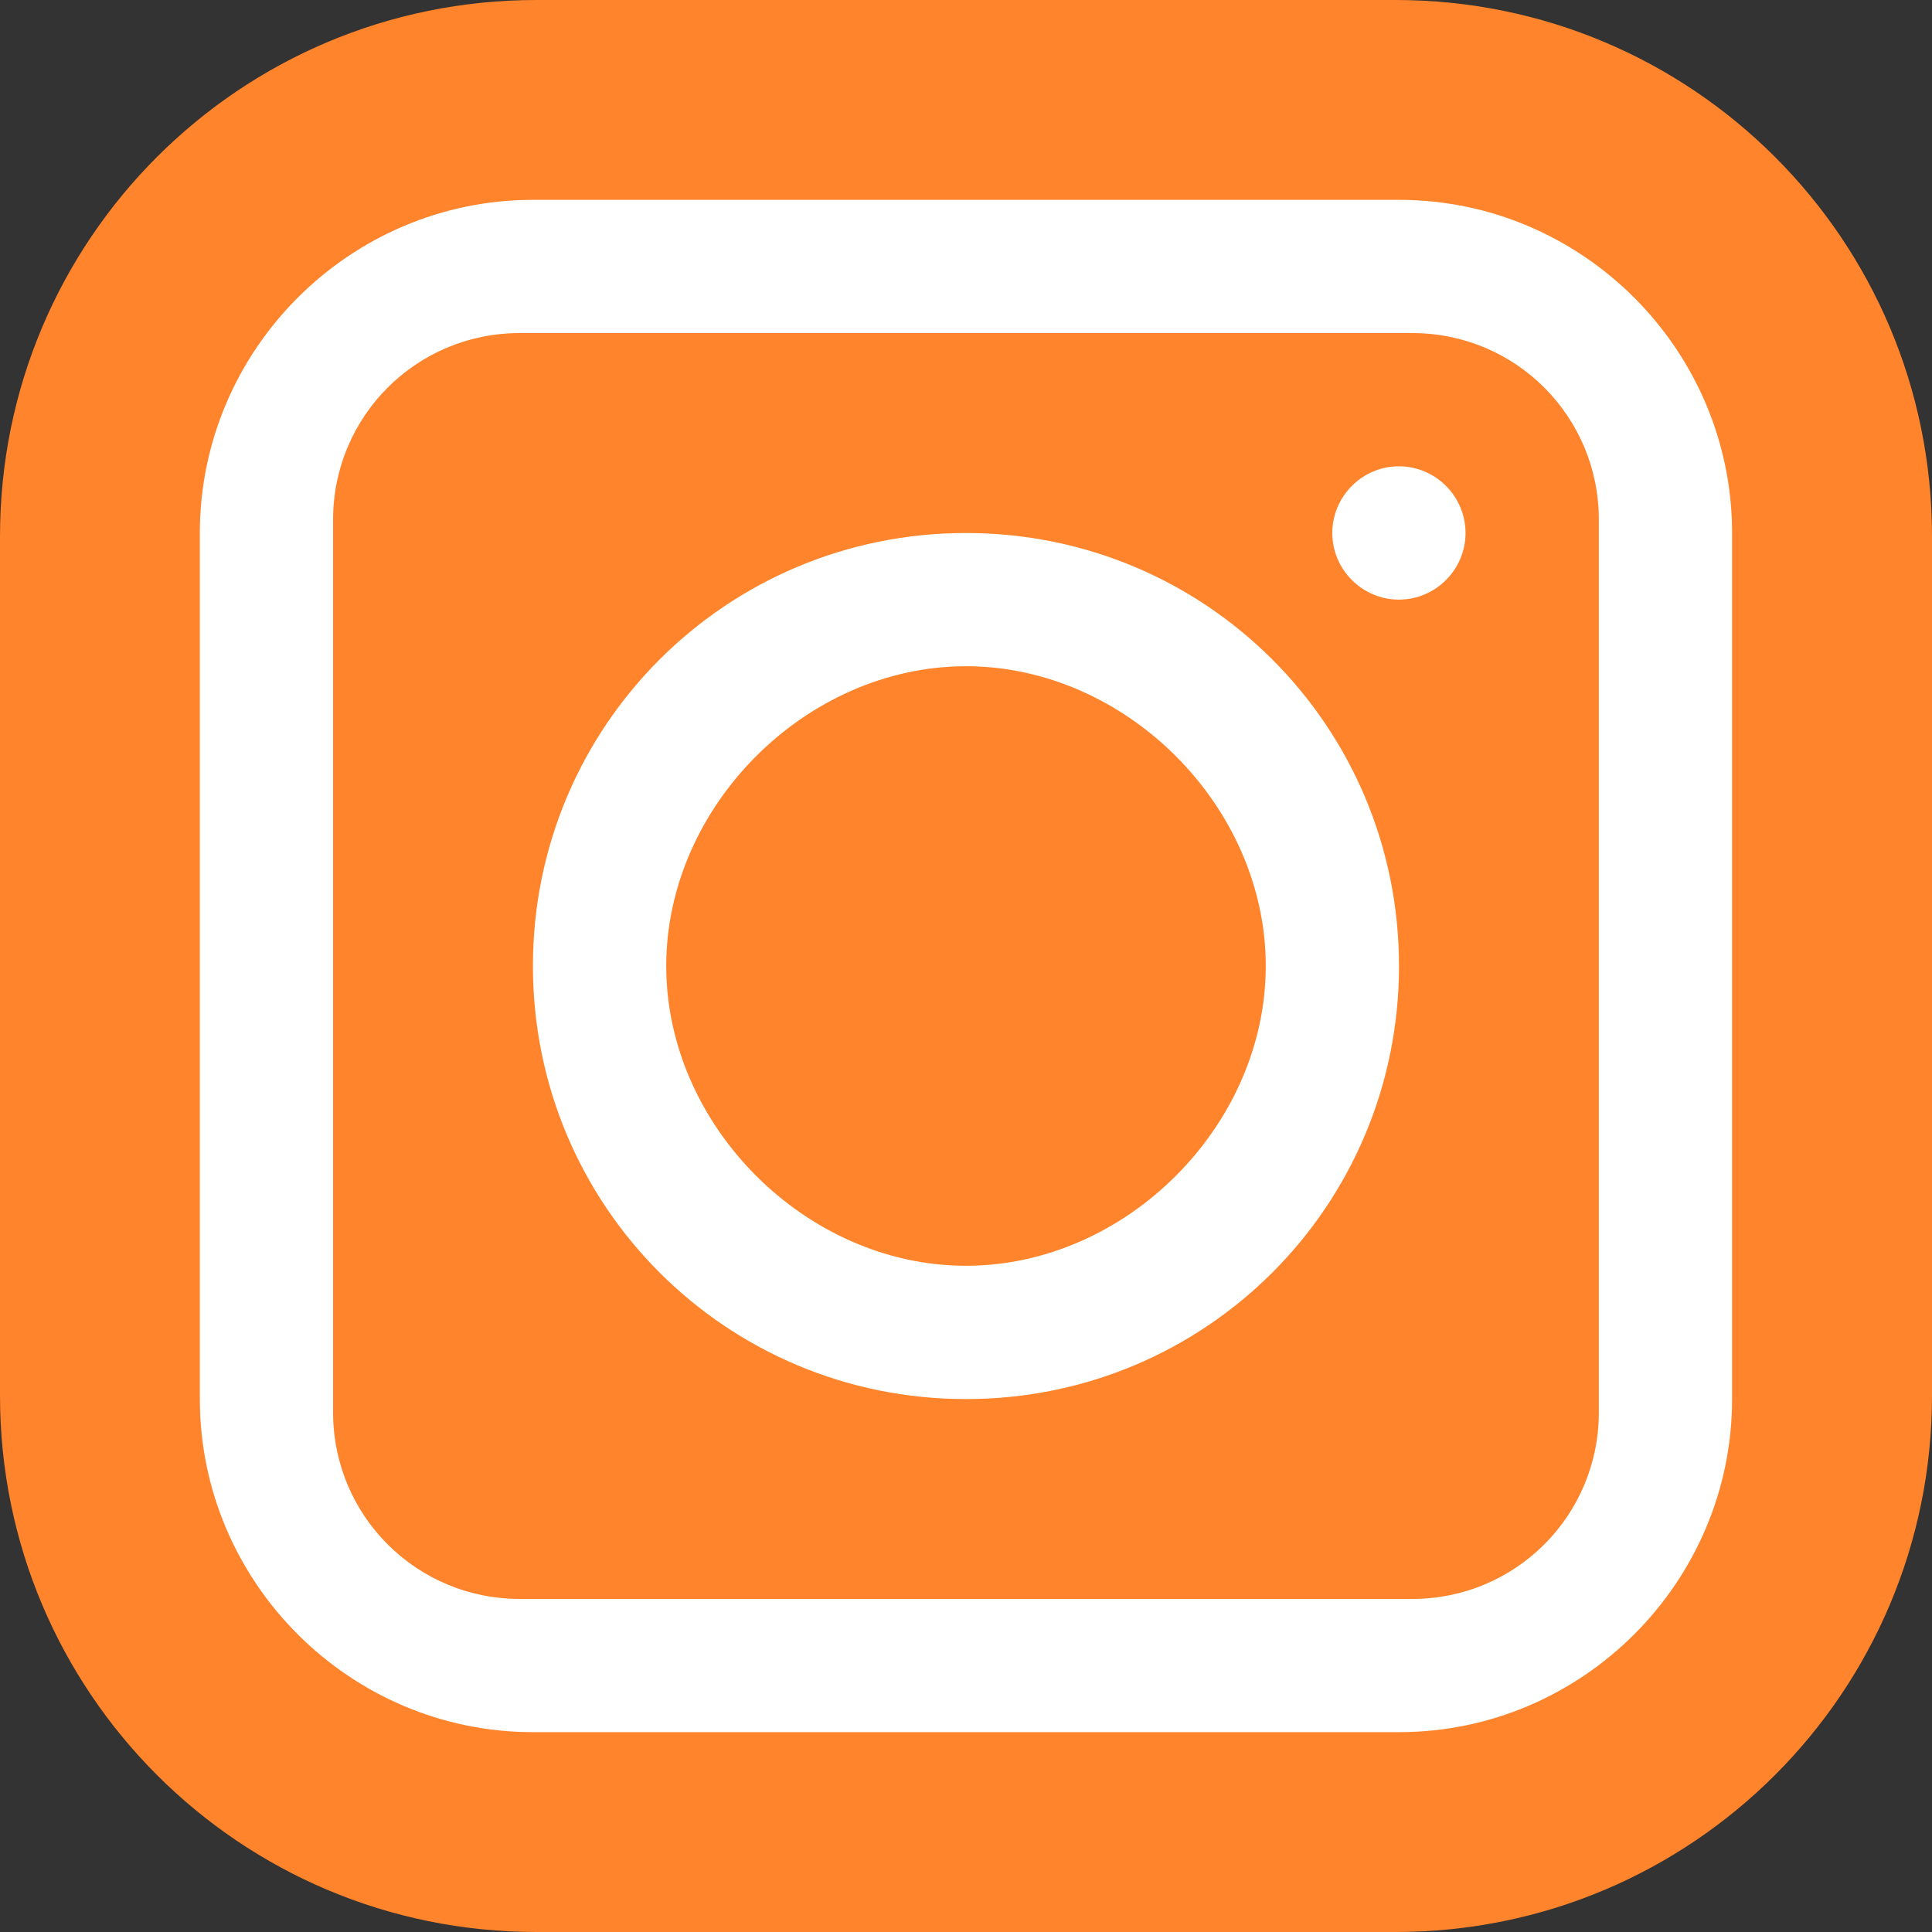 <svg width="25" height="25" viewBox="0 0 25 25" fill="none" xmlns="http://www.w3.org/2000/svg">
<rect x="0" y="0" width="25" height="25" fill="#333333" stroke="none"/>
<g clip-path="url(#clip0_2037_17949)">
<path d="M18.06 25H6.94C3.103 25 0 21.896 0 18.06V6.94C0 3.103 3.103 0 6.94 0H18.06C21.896 0 25 3.103 25 6.94V18.06C25 21.896 21.896 25 18.06 25Z" fill="#FF842B"/>
<path d="M18.964 6.897C18.964 6.422 18.576 6.034 18.102 6.034C17.628 6.034 17.24 6.422 17.24 6.897C17.24 7.371 17.628 7.759 18.102 7.759C18.576 7.759 18.964 7.371 18.964 6.897Z" fill="white"/>
<path d="M12.5 16.379C10.431 16.379 8.621 14.569 8.621 12.5C8.621 10.431 10.431 8.621 12.5 8.621C14.569 8.621 16.379 10.431 16.379 12.5C16.379 14.569 14.569 16.379 12.5 16.379ZM12.5 6.897C9.396 6.897 6.896 9.397 6.896 12.5C6.896 15.604 9.396 18.104 12.5 18.104C15.603 18.104 18.103 15.604 18.103 12.5C18.103 9.397 15.603 6.897 12.5 6.897Z" fill="white"/>
<path d="M20.689 18.276C20.689 19.612 19.612 20.69 18.276 20.69H6.724C5.388 20.69 4.31 19.612 4.31 18.276V6.724C4.31 5.388 5.388 4.31 6.724 4.31H18.276C19.612 4.31 20.689 5.388 20.689 6.724V18.276ZM18.103 2.586H6.896C4.526 2.586 2.586 4.526 2.586 6.897V18.104C2.586 20.474 4.526 22.414 6.896 22.414H18.103C20.474 22.414 22.413 20.474 22.413 18.104V6.897C22.413 4.526 20.474 2.586 18.103 2.586Z" fill="white"/>
</g>
<defs>
<clipPath id="clip0_2037_17949">
<rect width="25" height="25" fill="white"/>
</clipPath>
</defs>
</svg>
